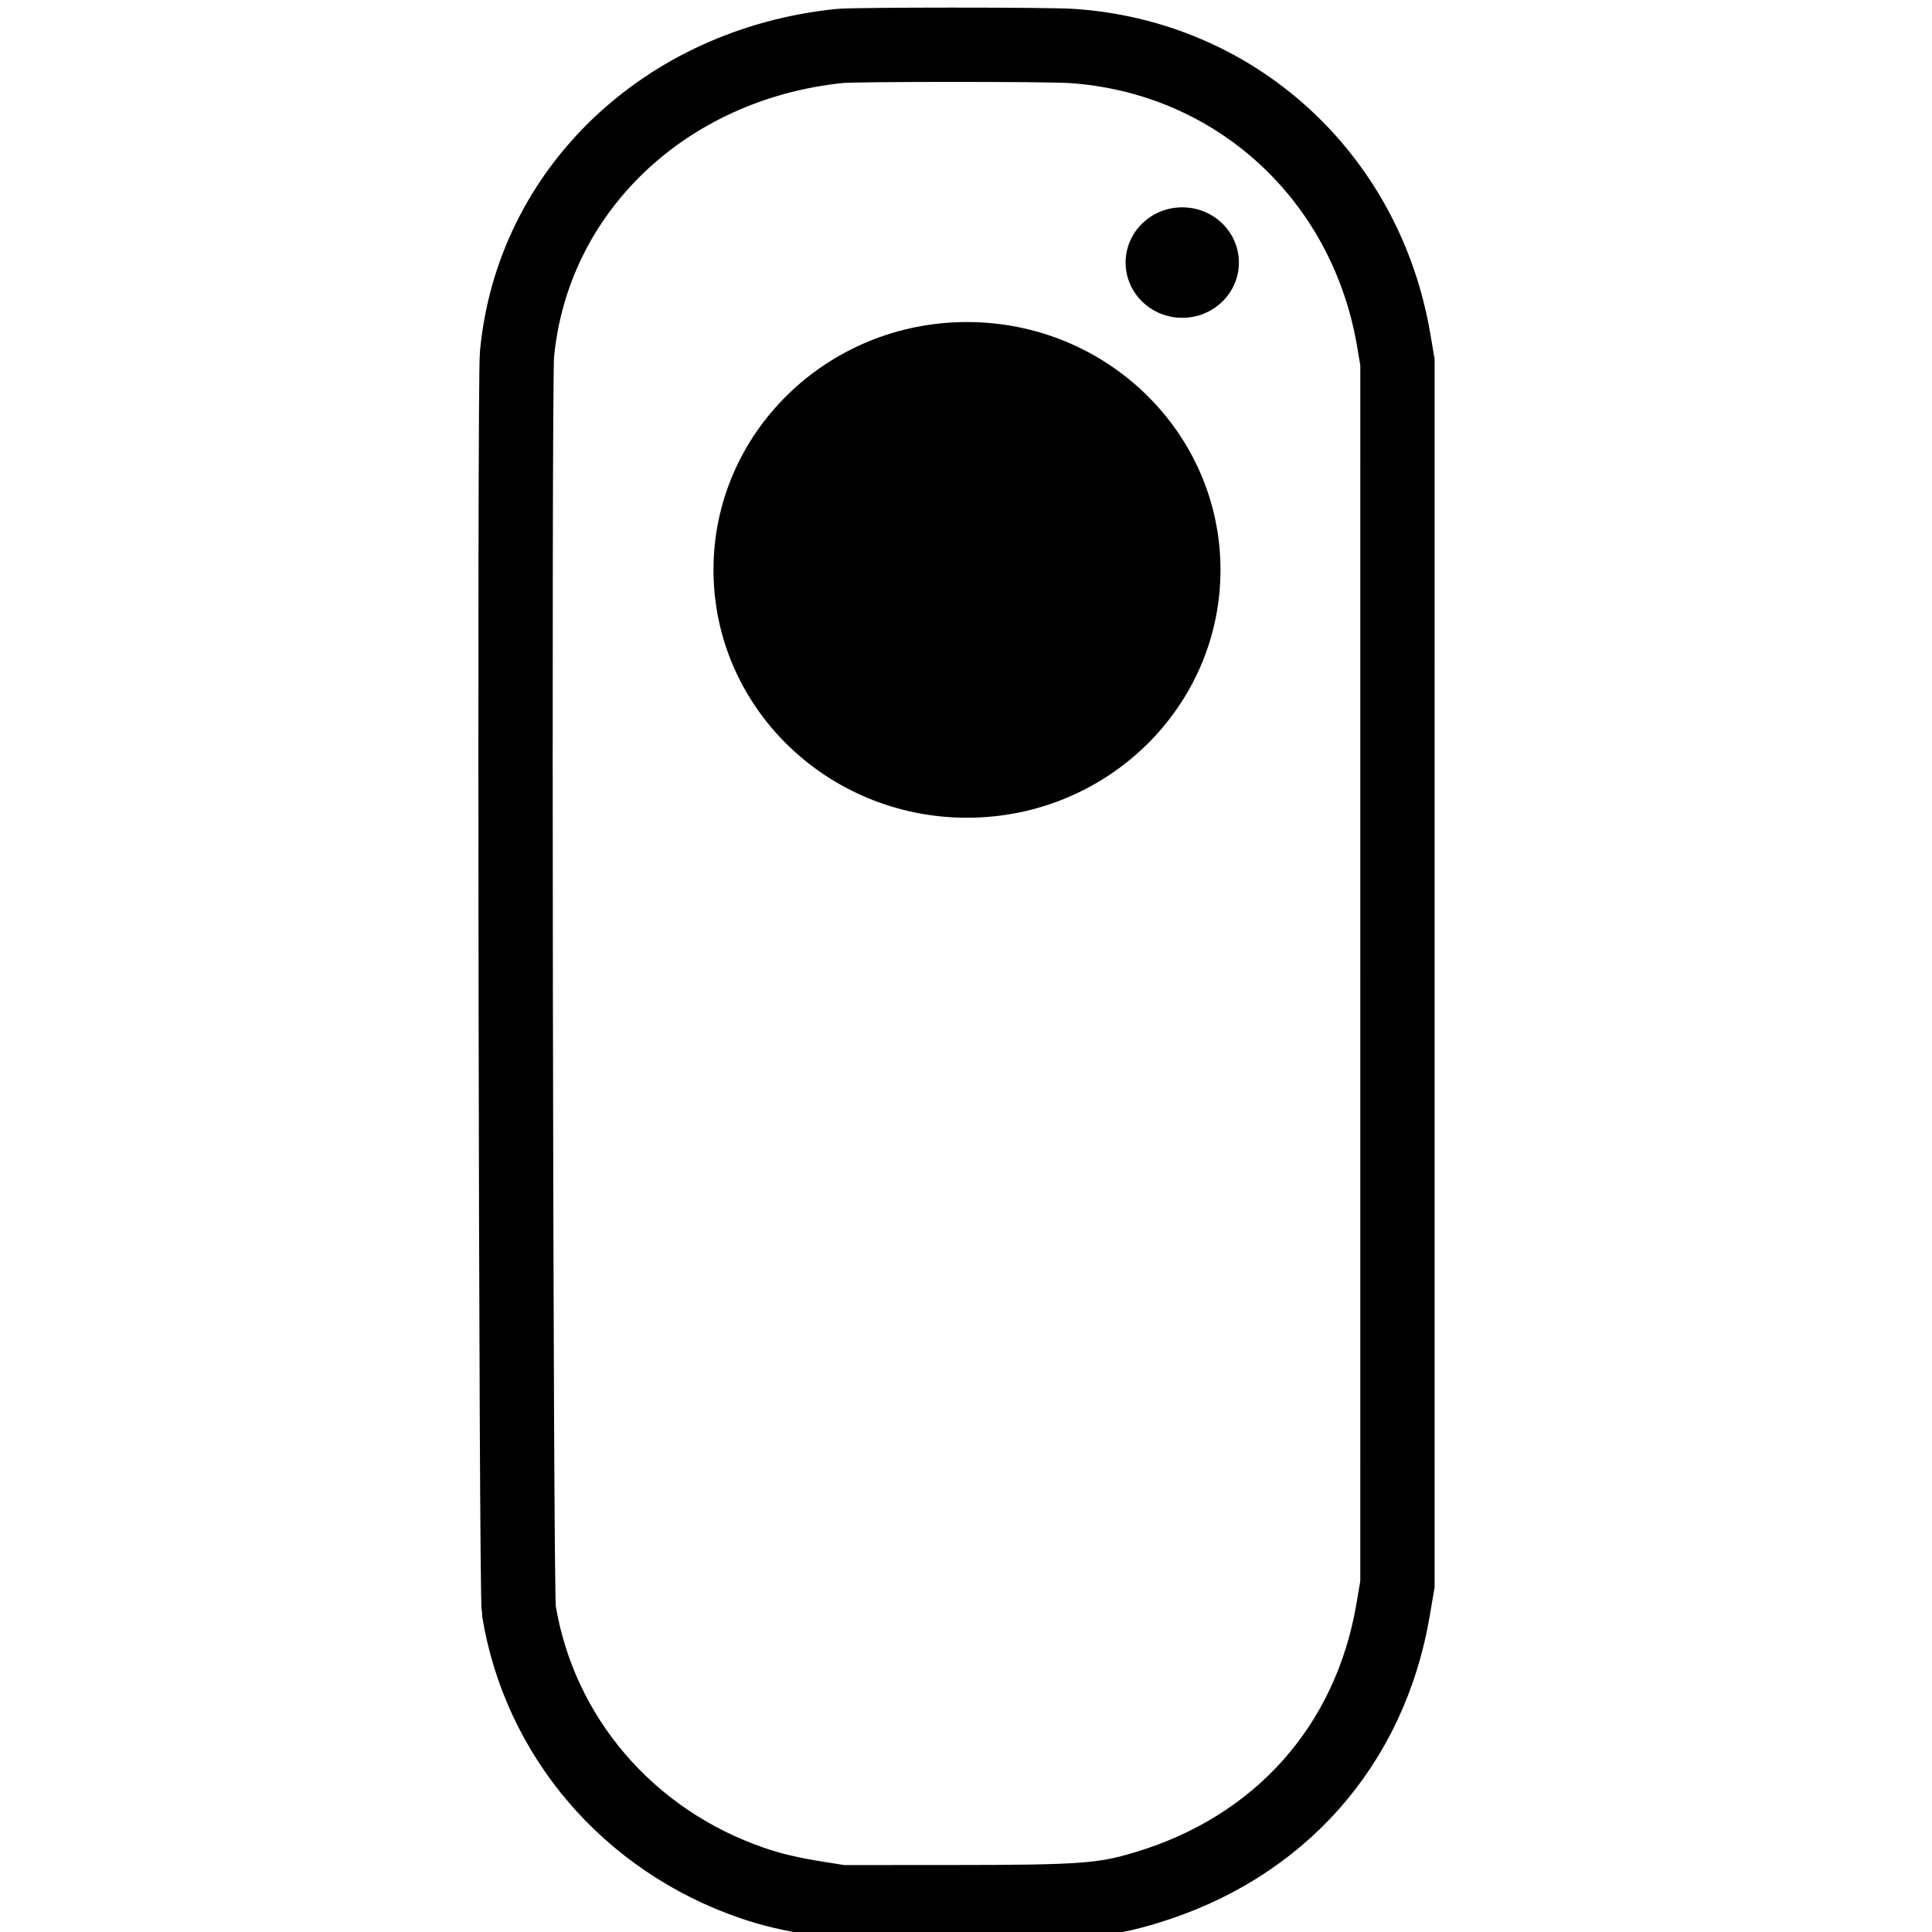<?xml version="1.0" encoding="UTF-8" standalone="no"?>
<svg
   width="390mm"
   height="390mm"
   version="1.1"
   id="svg12"
   sodipodi:docname="lolo.svg"
   inkscape:version="1.1.1 (3bf5ae0d25, 2021-09-20)"
   xmlns:inkscape="http://www.inkscape.org/namespaces/inkscape"
   xmlns:sodipodi="http://sodipodi.sourceforge.net/DTD/sodipodi-0.dtd"
   xmlns="http://www.w3.org/2000/svg"
   xmlns:svg="http://www.w3.org/2000/svg"
   xmlns:rdf="http://www.w3.org/1999/02/22-rdf-syntax-ns#"
   xmlns:cc="http://creativecommons.org/ns#"
   xmlns:dc="http://purl.org/dc/elements/1.1/">
  <defs
     id="defs16" />
  <sodipodi:namedview
     pagecolor="#ffffff"
     bordercolor="#666666"
     borderopacity="1"
     objecttolerance="10"
     gridtolerance="10"
     guidetolerance="10"
     inkscape:pageopacity="0"
     inkscape:pageshadow="2"
     inkscape:window-width="1440"
     inkscape:window-height="890"
     id="namedview14"
     showgrid="false"
     inkscape:pagecheckerboard="true"
     units="mm"
     inkscape:zoom="0.34522221"
     inkscape:cx="-224.49309"
     inkscape:cy="753.13811"
     inkscape:window-x="-6"
     inkscape:window-y="-6"
     inkscape:window-maximized="1"
     inkscape:current-layer="svg12"
     inkscape:document-units="mm"
     height="390mm" />
  <path
     style="fill:none;fill-rule:evenodd;stroke:#000000;stroke-width:56.693;stroke-miterlimit:4;stroke-dasharray:none;stroke-opacity:1"
     inkscape:connector-curvature="0"
     id="path1"
     d="M 640.534,35.082 C 507.262,48.812 406.131,145.493 394.435,270.346 c -2.171,23.176 -0.844,944.526 1.381,958.174 15.708,96.406 83.59,175.694 178.225,208.173 14.671,5.035 29.37,8.505 49.591,11.704 l 18.334,2.901 83.962,-0.037 c 99.952,-0.048 115.853,-1.219 148.182,-10.929 102.029,-30.641 171.167,-108.391 188.771,-212.273 l 3.293,-19.431 0.011,-466.098 0.014,-466.098 -2.853,-16.833 C 1042.134,134.383 942.242,43.225 817.279,35.053 c -18.857,-1.233 -164.725,-1.211 -176.745,0.028"
     sodipodi:nodetypes="ccccccccccccccc" />
  <circle
     style="fill:#000000;stroke:none"
     id="path4518"
     cx="363.927"
     cy="434.383"
     r="0" />
  <ellipse
     style="fill:#000000"
     id="path3844"
     cx="737.758"
     cy="434.793"
     rx="193.411"
     ry="189.089" />
  <ellipse
     style="fill:#000000;stroke-width:0.223"
     id="path3844-6"
     cx="901.995"
     cy="200.323"
     rx="43.22"
     ry="42.14" />
</svg>
